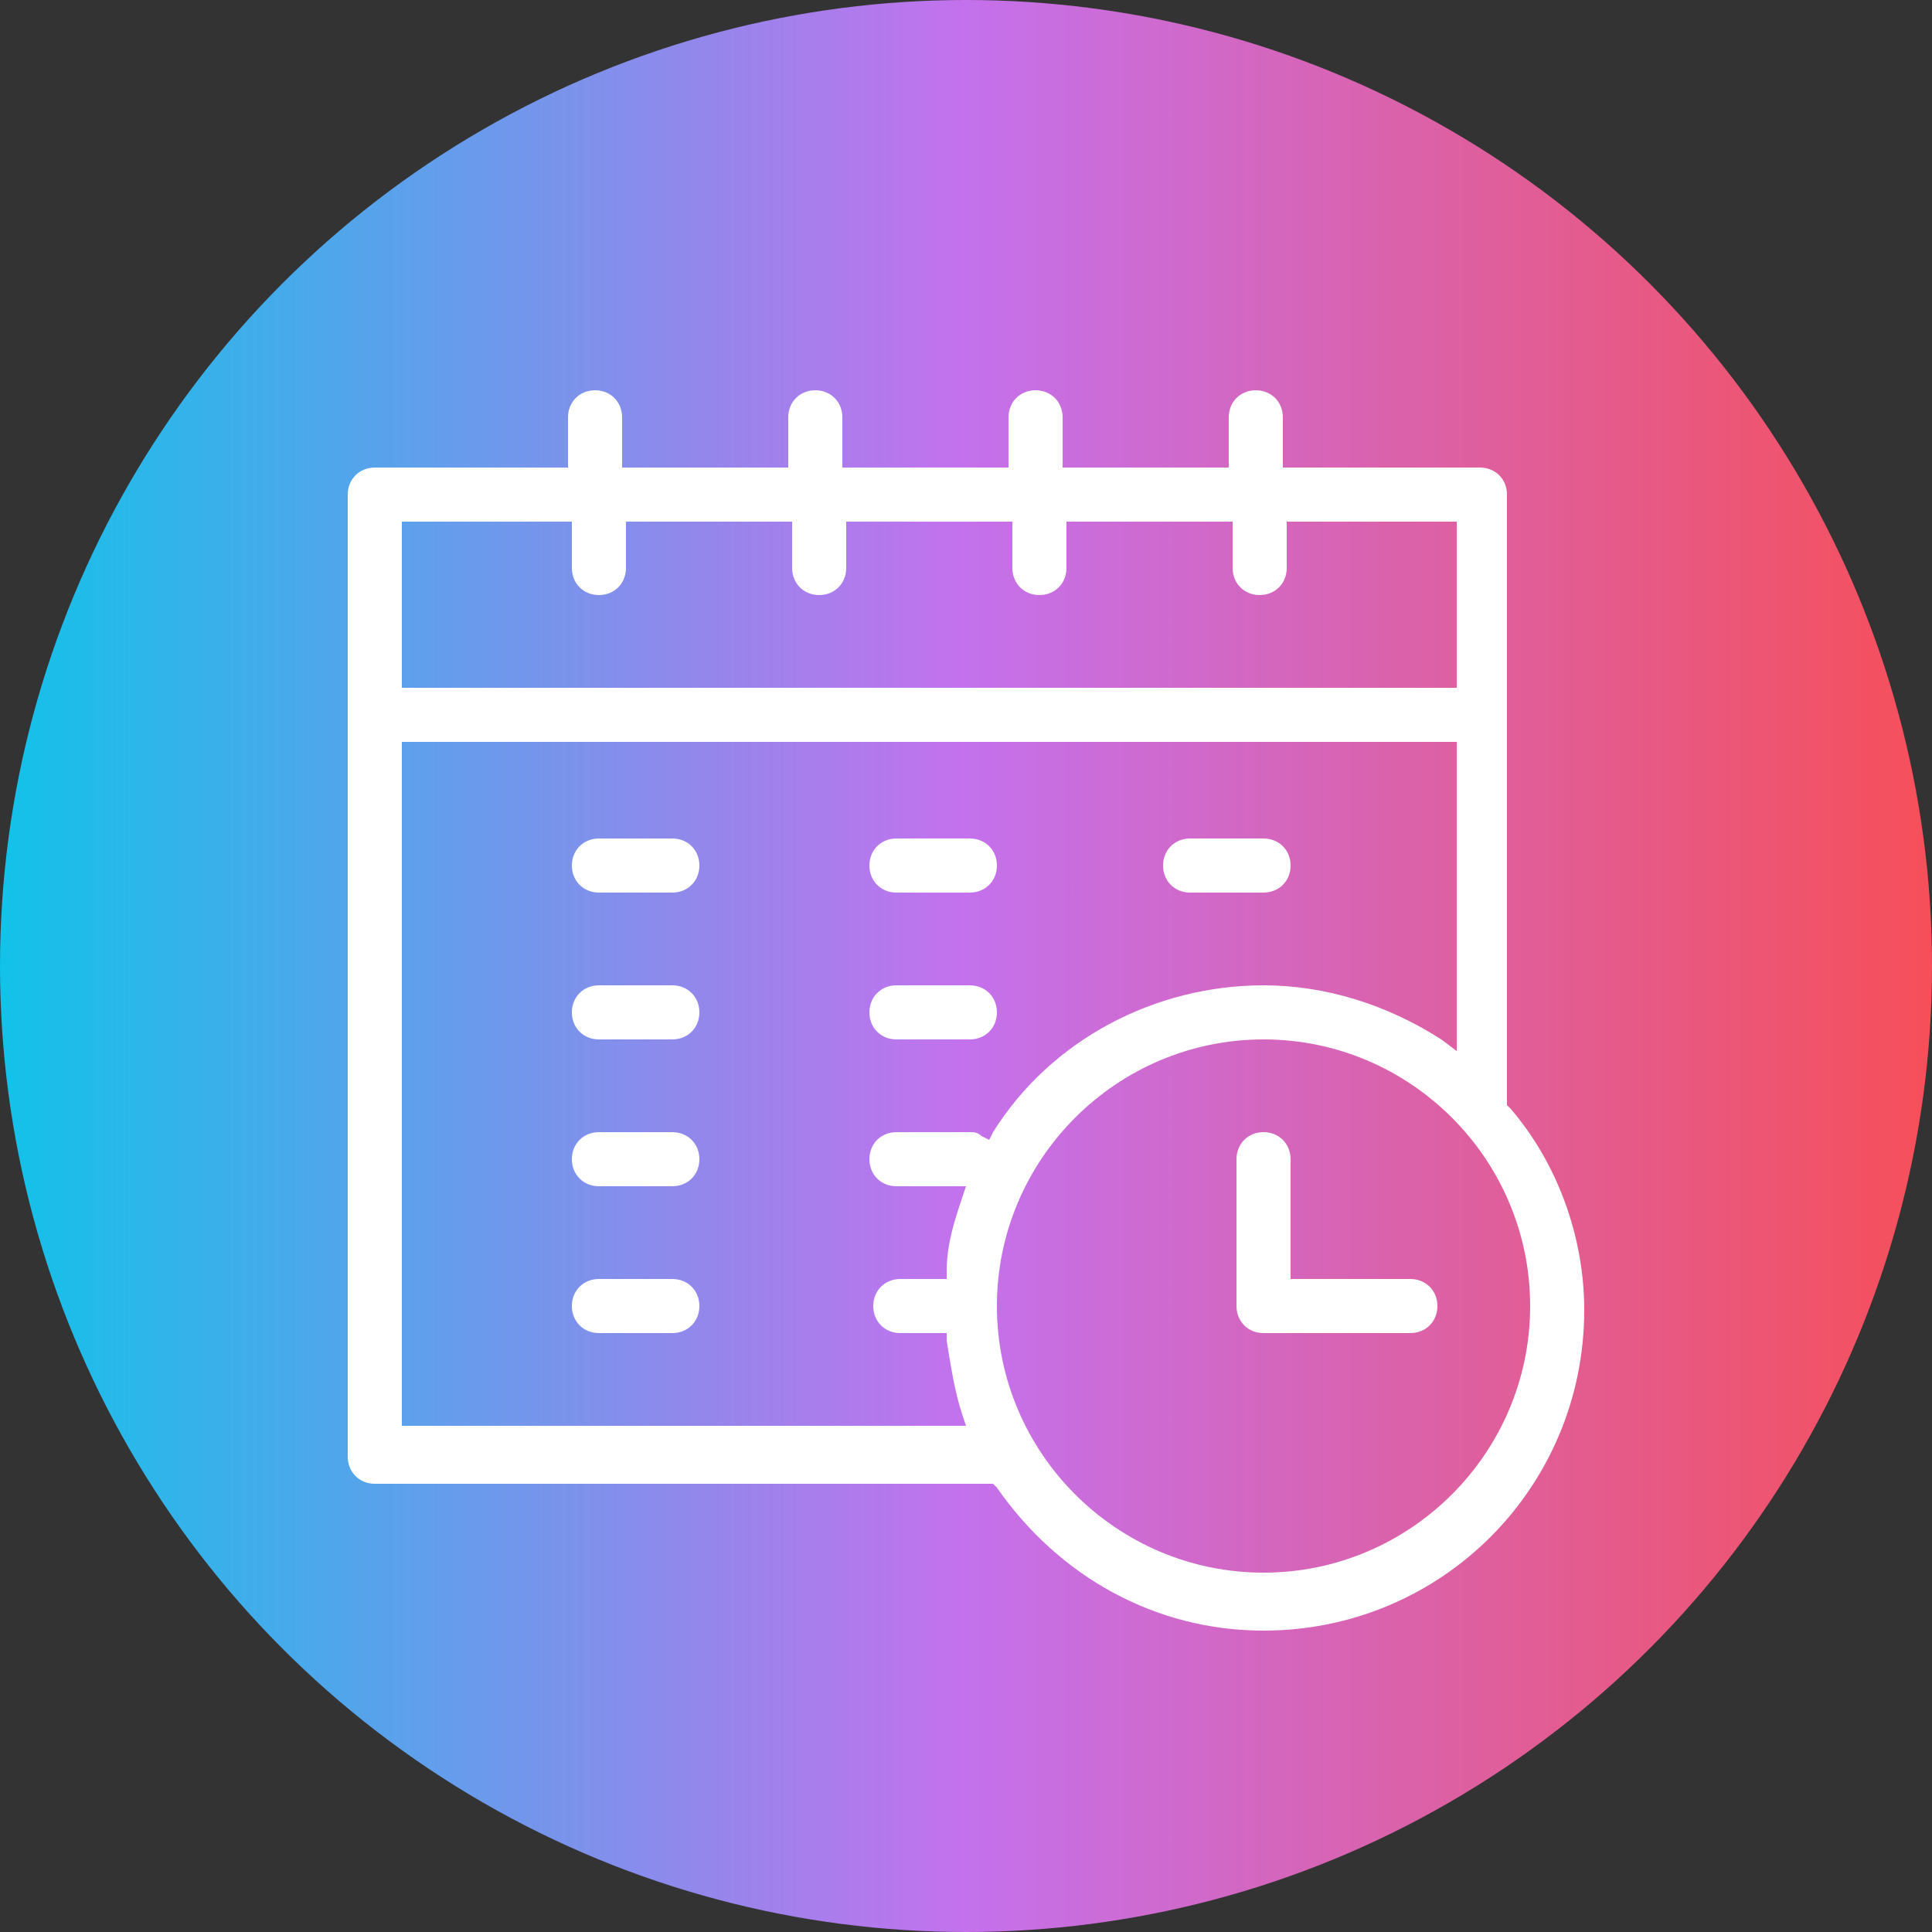 <svg enable-background="new 0 0 50 50" height="50" viewBox="0 0 50 50" width="50" xmlns="http://www.w3.org/2000/svg" xmlns:xlink="http://www.w3.org/1999/xlink"><rect x="0" y="0" width="50" height="50" fill="#333333" stroke="none"/><linearGradient id="a" gradientTransform="matrix(1 0 0 -1 0 49.89)" gradientUnits="userSpaceOnUse" x1="0" x2="50" y1="24.89" y2="24.89"><stop offset="0" stop-color="#12c2e9"/><stop offset=".5" stop-color="#c471ed"/><stop offset="1" stop-color="#f64f59"/></linearGradient><circle cx="25" cy="25" fill="url(#a)" r="25"/><g fill="#fff"><path d="m15.5 34.5h1.9c.4 0 .7-.3.7-.7s-.3-.7-.7-.7h-1.9c-.4 0-.7.3-.7.7s.3.7.7.7z"/><path d="m15.5 30.7h1.9c.4 0 .7-.3.7-.7s-.3-.7-.7-.7h-1.9c-.4 0-.7.3-.7.7s.3.7.7.7z"/><path d="m15.5 26.9h1.9c.4 0 .7-.3.7-.7s-.3-.7-.7-.7h-1.9c-.4 0-.7.3-.7.7s.3.7.7.7z"/><path d="m17.4 21.7h-1.9c-.4 0-.7.3-.7.7s.3.7.7.7h1.9c.4 0 .7-.3.7-.7s-.3-.7-.7-.7z"/><path d="m25.1 21.7h-1.9c-.4 0-.7.3-.7.7s.3.7.7.7h1.9c.4 0 .7-.3.7-.7s-.3-.7-.7-.7z"/><path d="m23.2 26.9h1.9c.4 0 .7-.3.7-.7s-.3-.7-.7-.7h-1.9c-.4 0-.7.3-.7.7s.3.7.7.7z"/><path d="m32.7 29.3c-.4 0-.7.3-.7.7v3.8c0 .4.3.7.7.7h3.8c.4 0 .7-.3.7-.7s-.3-.7-.7-.7h-3.1v-3.1c0-.4-.3-.7-.7-.7z"/><path d="m30.8 23.1h1.9c.4 0 .7-.3.7-.7s-.3-.7-.7-.7h-1.9c-.4 0-.7.3-.7.7s.3.7.7.7z"/><path d="m14.8 12.1h-5.1c-.4 0-.7.3-.7.7v24.9c0 .4.3.7.7.7h16l.1.1c1.6 2.3 4.1 3.7 6.9 3.7 4.6 0 8.3-3.7 8.3-8.3 0-1.9-.7-3.8-1.9-5.2l-.1-.1v-15.8c0-.4-.3-.7-.7-.7h-5.1v-1.3c0-.4-.3-.7-.7-.7s-.7.3-.7.7v1.3h-4.3v-1.3c0-.4-.3-.7-.7-.7s-.7.3-.7.7v1.3h-4.3v-1.3c0-.4-.3-.7-.7-.7s-.7.3-.7.7v1.3h-4.3v-1.3c0-.4-.3-.7-.7-.7s-.7.3-.7.7v1.3zm10.9 17.2-.1.2-.2-.1c-.1-.1-.2-.1-.3-.1h-1.9c-.4 0-.7.3-.7.7s.3.7.7.7h1.8l-.1.3c-.2.6-.4 1.2-.4 1.9v.2h-1.2c-.4 0-.7.3-.7.7s.3.7.7.7h1.2v.2c.1.6.2 1.3.4 1.9l.1.3h-14.6v-17.7h27.3v8l-.4-.3c-1.4-.9-3-1.4-4.6-1.4-2.8 0-5.5 1.4-7 3.8zm13.9 4.5c0 3.8-3.1 6.9-6.9 6.9s-6.9-3.1-6.9-6.9 3.1-6.9 6.9-6.9 6.9 3.1 6.9 6.9zm-24.1-18.4c.4 0 .7-.3.7-.7v-1.2h4.3v1.2c0 .4.3.7.7.7s.7-.3.7-.7v-1.2h4.3v1.2c0 .4.3.7.7.7s.7-.3.7-.7v-1.2h4.3v1.2c0 .4.3.7.7.7s.7-.3.7-.7v-1.2h4.4v4.3h-27.3v-4.3h4.4v1.2c0 .4.3.7.7.7z"/></g></svg>